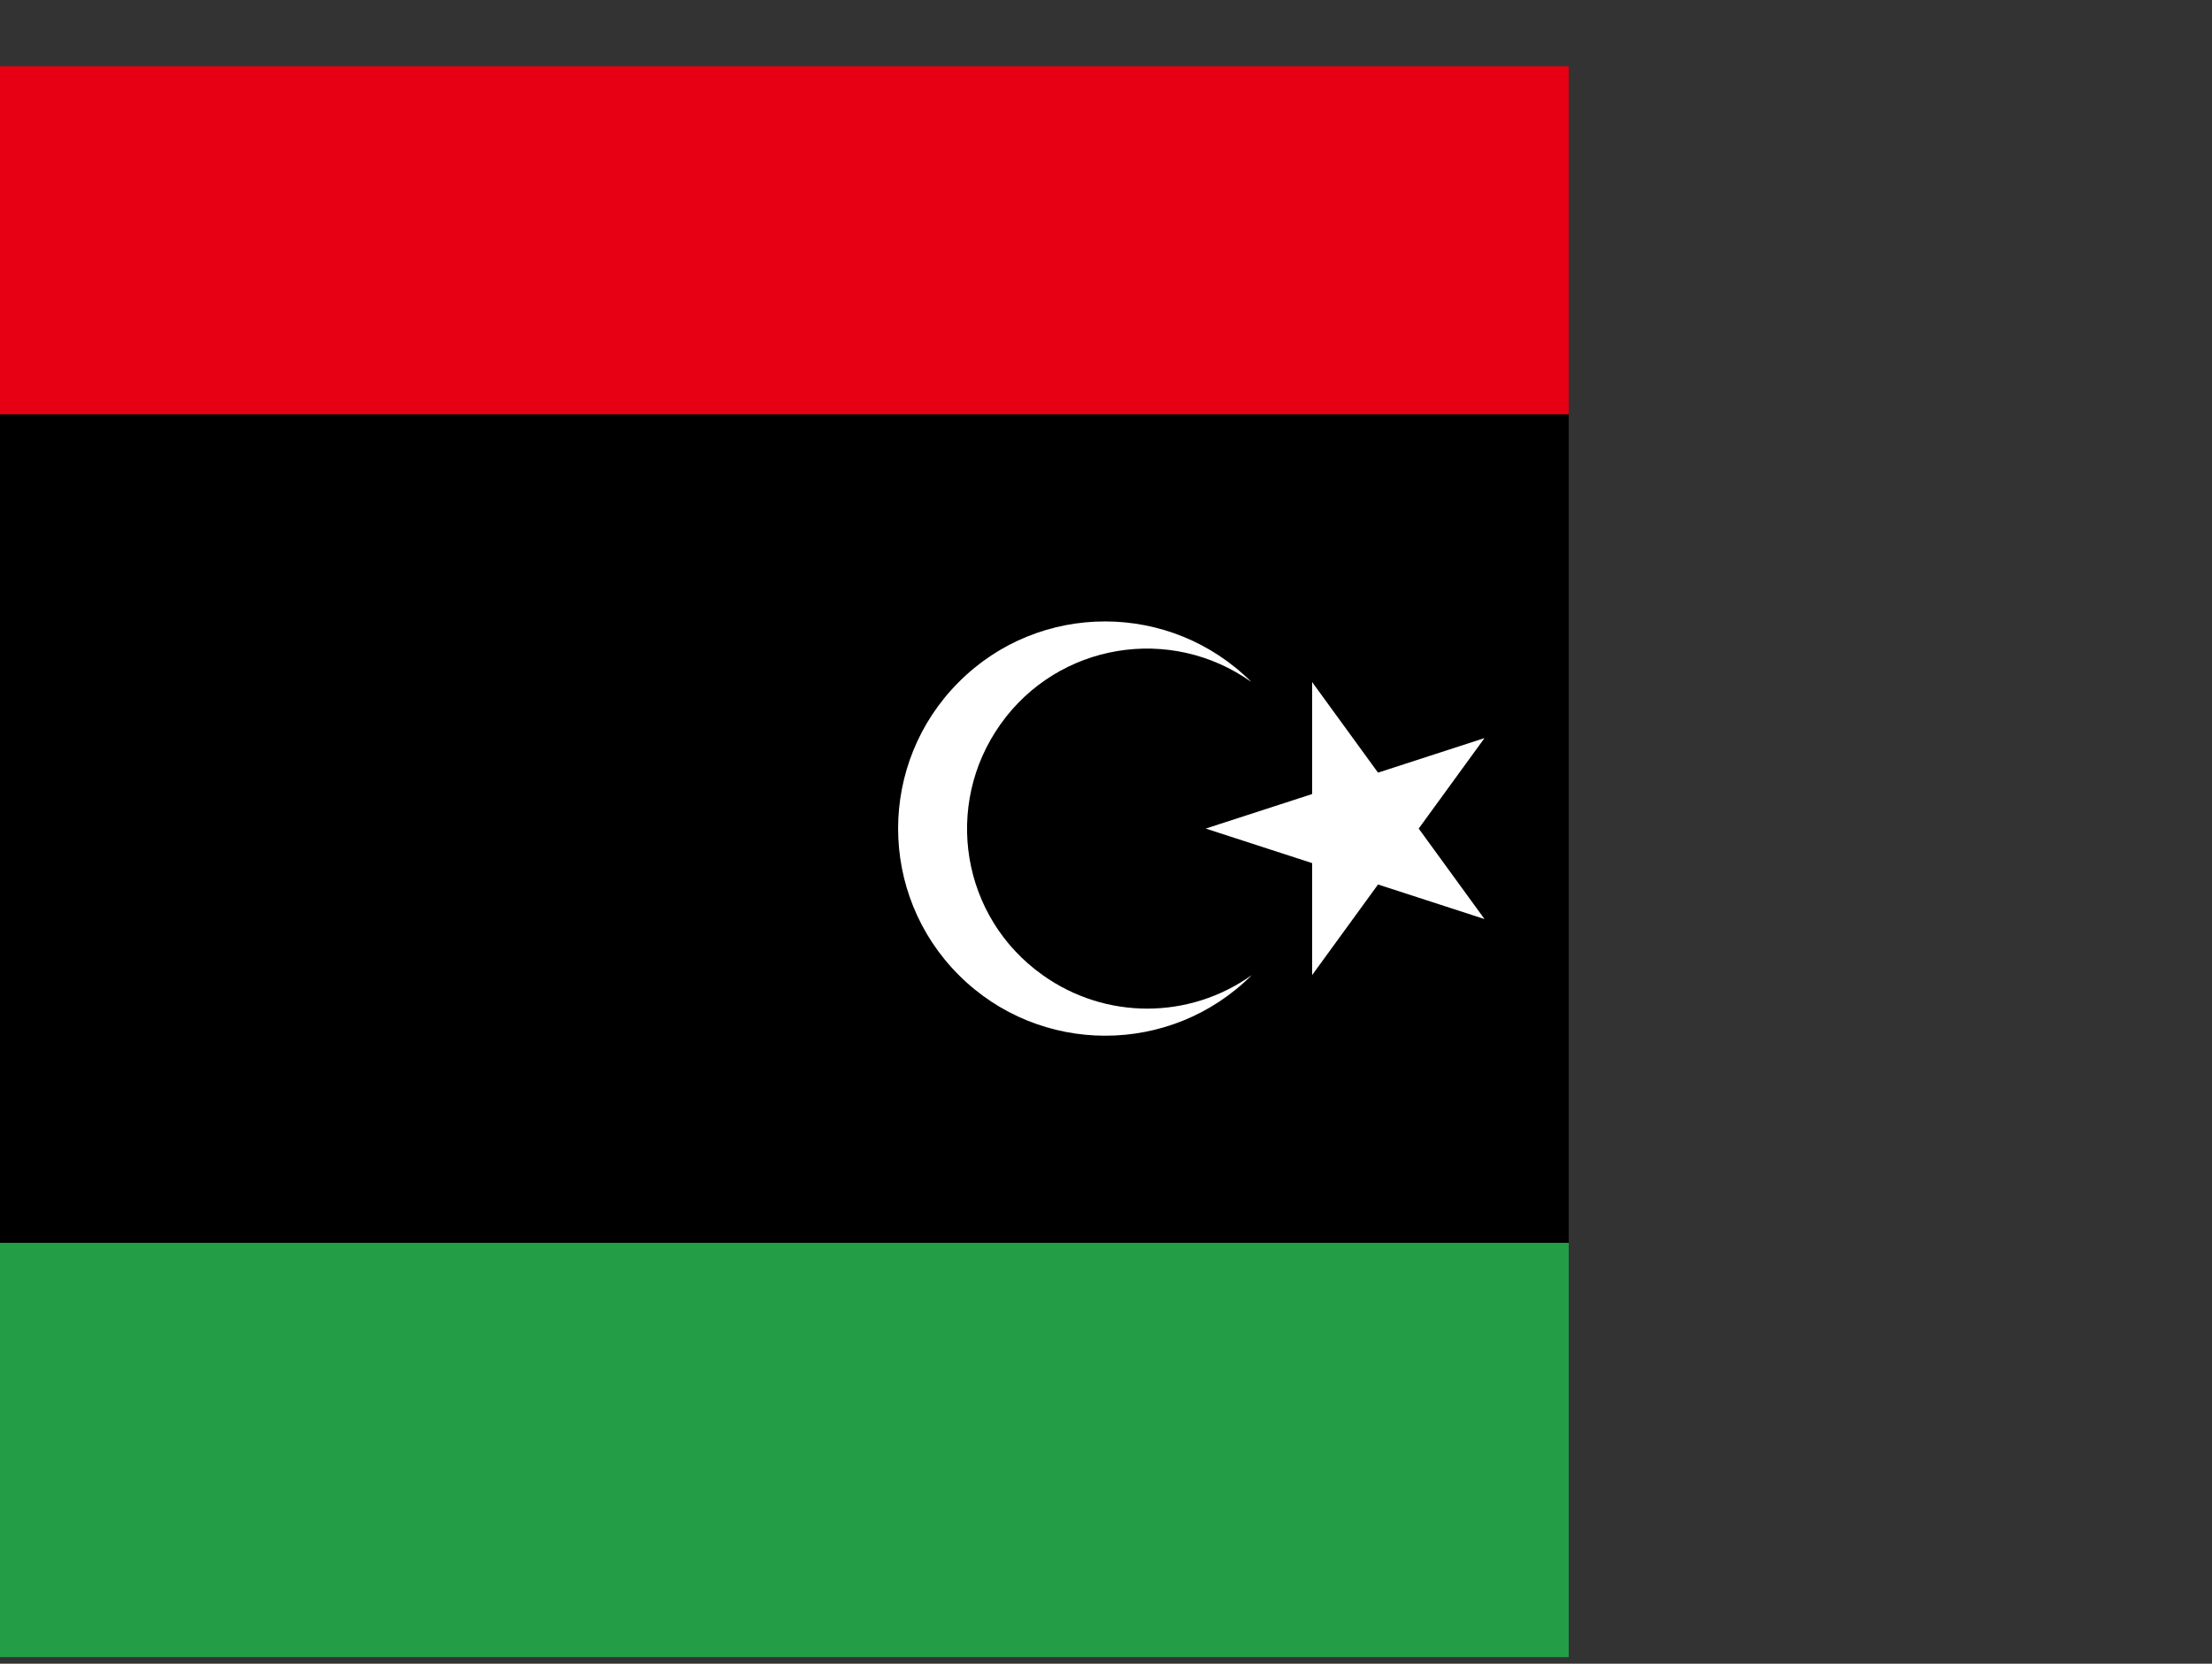 <?xml version="1.0" encoding="utf-8"?>
<!-- Generator: Adobe Illustrator 26.3.1, SVG Export Plug-In . SVG Version: 6.00 Build 0)  -->
<svg version="1.1" id="flag-icons-ly" xmlns="http://www.w3.org/2000/svg" xmlns:xlink="http://www.w3.org/1999/xlink" x="0px"
	 y="0px" viewBox="0 0 640.6 481.9" style="enable-background:new 0 0 640.6 481.9;" xml:space="preserve">
<rect x="0" y="0" width="640.6" height="481.9" fill="#333333" stroke="none"/>
<style type="text/css">
	.st0{clip-path:url(#SVGID_00000181768912464836148840000007917888441870153610_);}
	.st1{fill:#239E46;}
	.st2{fill:#E70013;}
	.st3{fill:#FFFFFF;}
</style>
<g>
	<defs>
		<rect id="SVGID_1_" x="0" y="0" width="639.9" height="480"/>
	</defs>
	<clipPath id="SVGID_00000147910150904881743000000012252044523042175163_">
		<use xlink:href="#SVGID_1_"  style="overflow:visible;"/>
	</clipPath>
	
		<g transform="matrix(.96 0 0 .96 -160 19.2)" style="clip-path:url(#SVGID_00000147910150904881743000000012252044523042175163_);">
		<path class="st1" d="M0-20h1000v500H0V-20z"/>
		<path d="M0-20h1000v375H0V-20z"/>
		<path class="st2" d="M0-20h1000v125H0V-20z"/>
		<path class="st3" d="M544.2,185.8c-24.4-17.4-58.3-11.8-75.7,12.7s-11.8,58.3,12.7,75.7c18.9,13.5,44.2,13.5,63.1,0
			c-24.4,24.4-64,24.4-88.4,0c-24.4-24.4-24.4-64,0-88.4C480.2,161.4,519.8,161.4,544.2,185.8 M530.4,230l84.1-27.3l-52,71.5v-88.4
			l52,71.5L530.4,230z"/>
	</g>
</g>
</svg>
